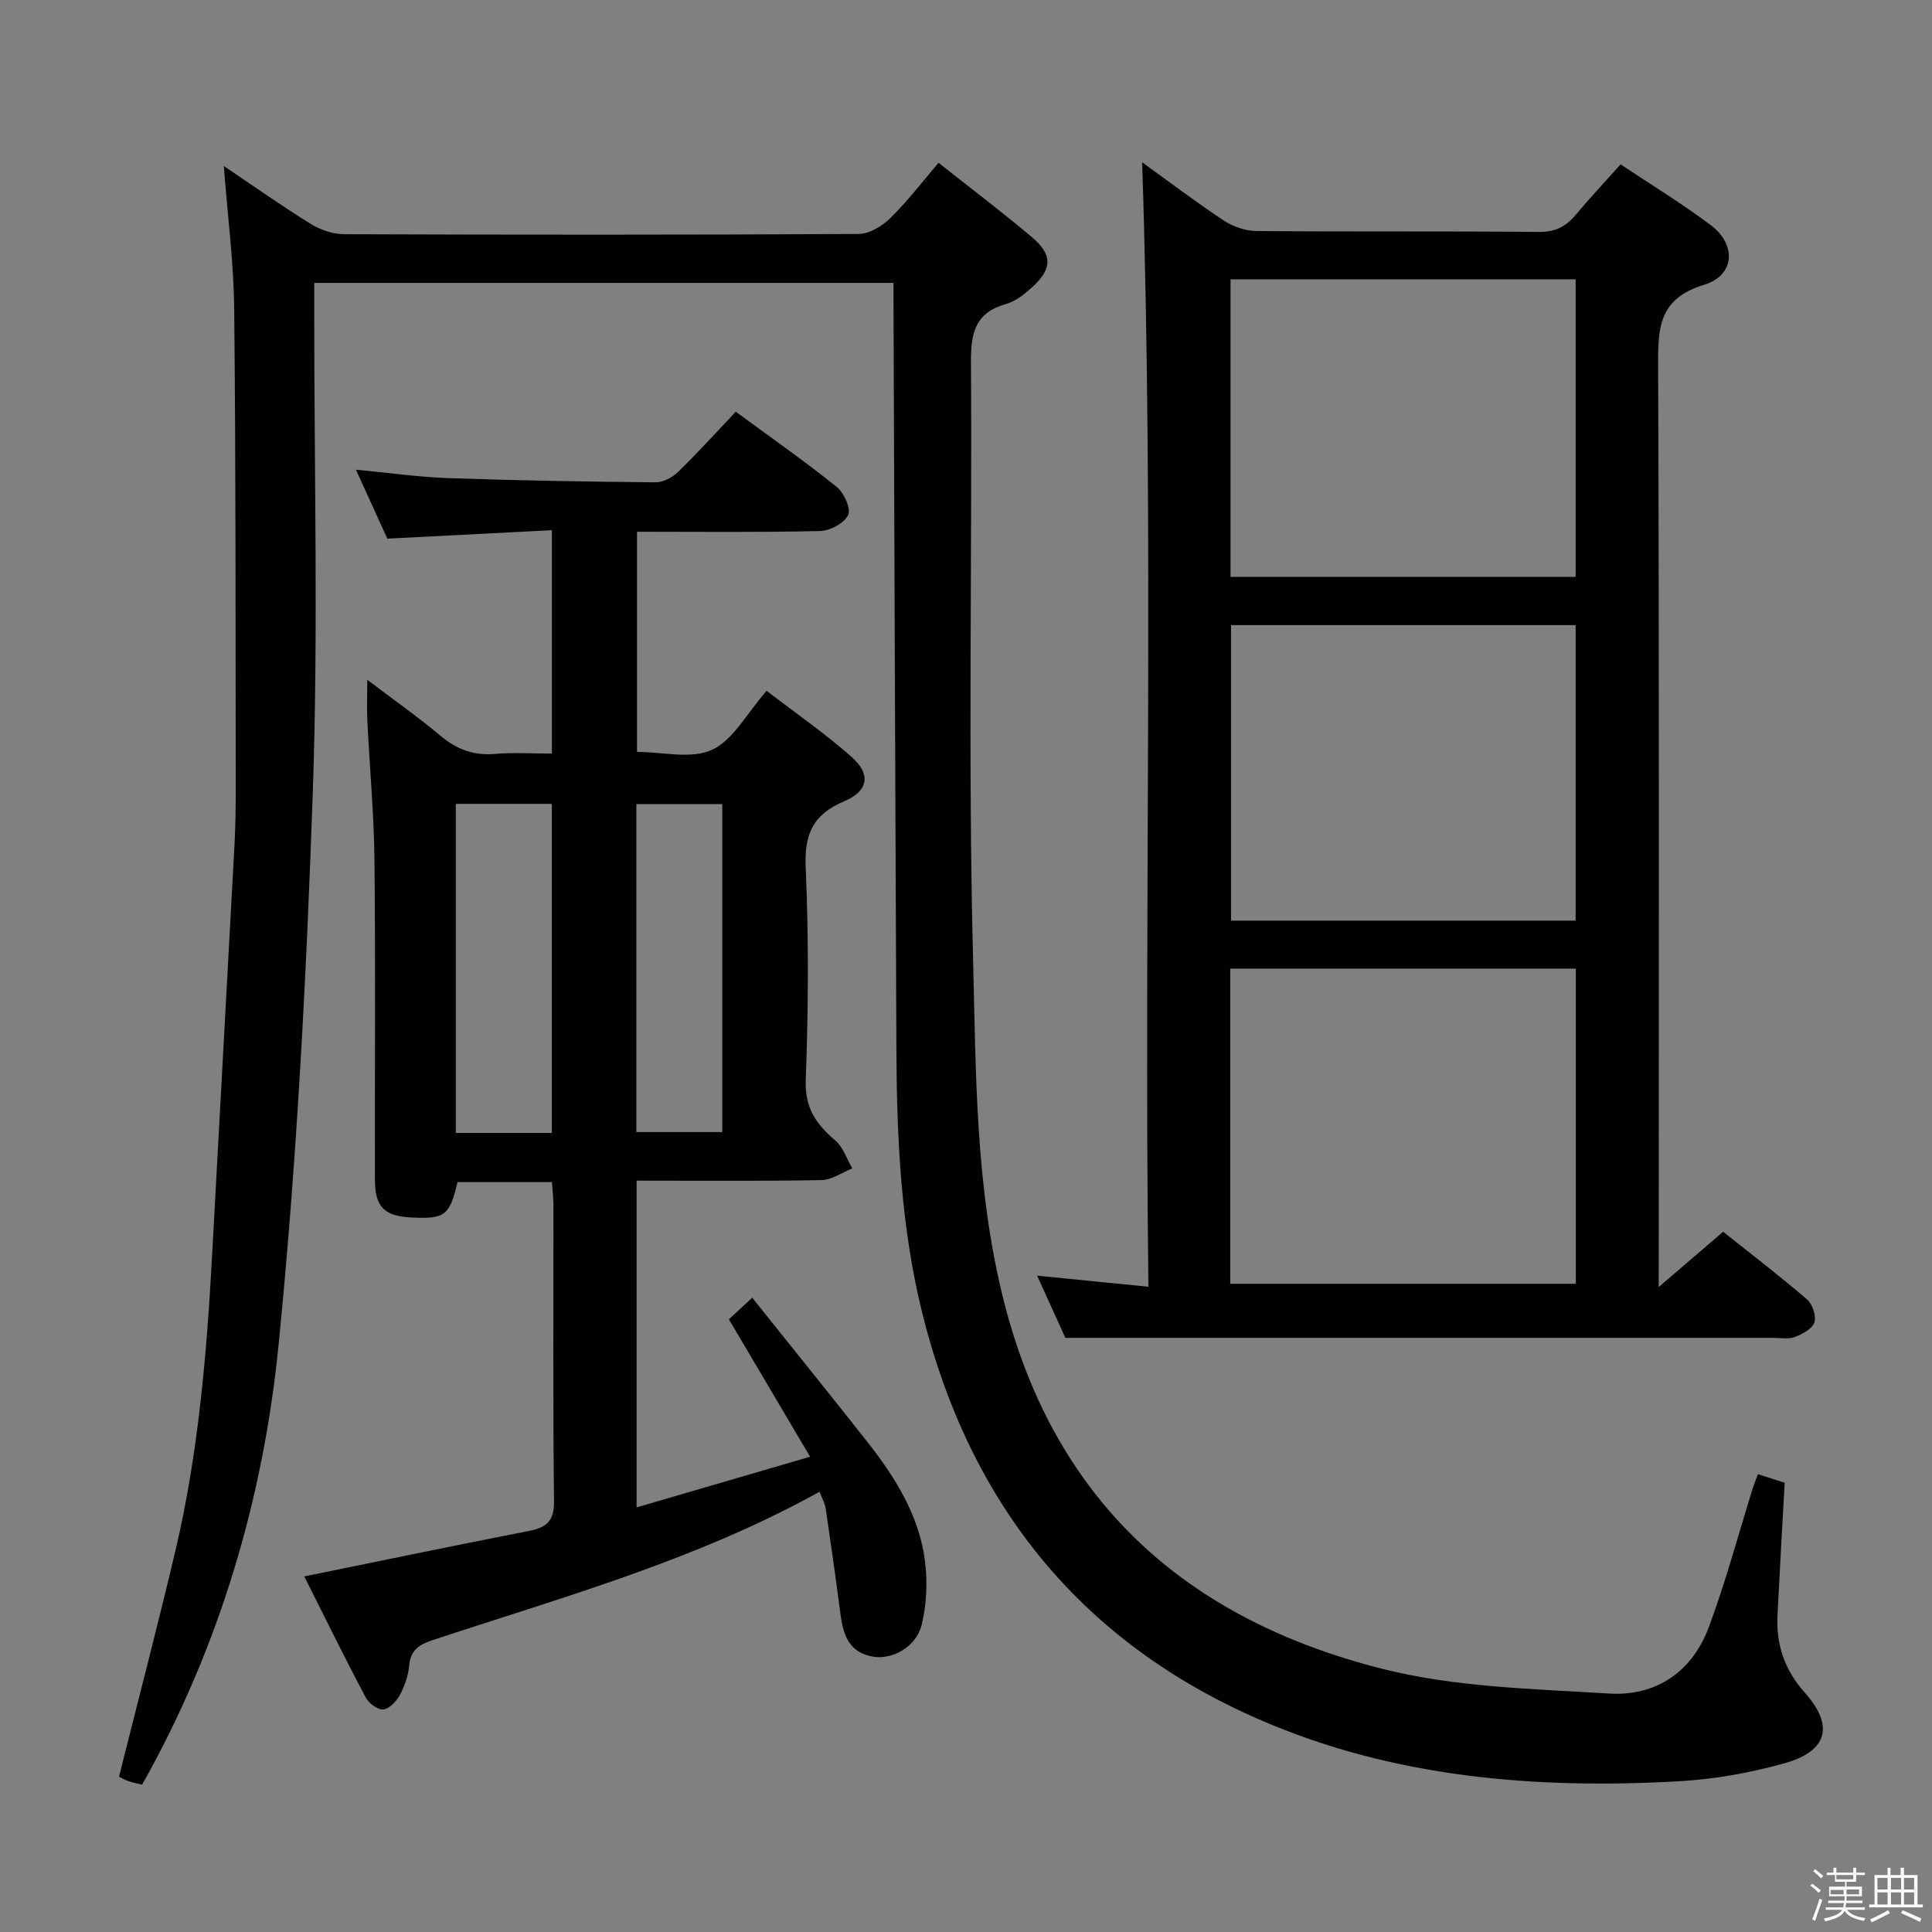 <svg enable-background="new 0 0 400 400" viewBox="0 0 400 400" xmlns="http://www.w3.org/2000/svg"><rect x="0" y="0" width="400" height="400" fill="#808080" stroke="none"/><path d="m374.8 390.4.4-.4c.7.5 1.3 1 1.8 1.4l-.5.5c-.5-.6-1.1-1.1-1.7-1.5zm1 7.3-.6-.3c.5-1.4 1.1-2.8 1.5-4.3.2.1.4.2.6.3-.5 1.3-1 2.8-1.5 4.3zm-.4-10.3.4-.4c.4.3 1 .8 1.7 1.4l-.5.5c-.4-.5-1-1-1.6-1.5zm2.5.3h1.7v-1h.6v1h3.5v-1h.6v1h1.8v.5h-1.8v1.4h-2v1h3.2v2h-3.2v.9h3.3v.5h-3.4c0 .3-.1.6-.1.9h4v.5h-3.7c.7.9 1.9 1.5 3.8 1.7-.1.2-.2.4-.3.6-2.1-.4-3.5-1.1-4-2.1-.4 1-1.8 1.7-4 2.2-.1-.2-.2-.4-.3-.6 2.1-.4 3.4-1 3.8-1.8h-3.4v-.5h3.6c.1-.3.1-.6.2-.9h-3.3v-.5h3.4c0-.3 0-.6 0-.9h-3.2v-2h3.3v-1h-2.1v-1.4h-1.7v-.5zm1.1 3.5v1h2.7c0-.3 0-.4 0-.4 0-.2 0-.2 0-.2 0-.1 0-.2 0-.3h-2.7zm1.2-3v.9h3.5v-.9zm4.7 3h-2.6v.6.4h2.6z" fill="#fbfafc"/><path d="m393.6 386.7h.6v1.5h2.8v6.1h1.1v.6h-11.1v-.6h1.1v-6.1h2.7v-1.5h.6v1.5h2.1v-1.5zm-2.7 8.8.4.6c-1.2.6-2.5 1.3-3.8 1.9-.1-.2-.2-.4-.3-.6 1.2-.6 2.5-1.2 3.7-1.9zm-2.2-6.7v2.4h2.1v-2.4zm0 3v2.5h2.1v-2.5zm2.8-3v2.4h2.1v-2.4zm0 3v2.5h2.1v-2.5zm6 6.1c-1.4-.7-2.7-1.3-3.9-1.8l.3-.6c1.5.6 2.7 1.2 3.9 1.7zm-1.2-9.1h-2.1v2.4h2.1zm-2.1 3v2.5h2.1v-2.5z" fill="#fbfafc"/><g fill="#010100"><path d="m363.97 305.21c2.13.69 3.85 1.24 5.53 1.78-.51 9.24-1.04 18.34-1.49 27.46-.3 6.07 1.48 11.32 5.64 15.98 6.12 6.84 4.79 12.11-4.17 14.63-7.13 2-14.62 3.33-22.02 3.74-29.69 1.65-59.01-.76-86.59-12.73-37.33-16.19-60.19-44.93-69.93-84.23-4.43-17.87-5.27-36.15-5.35-54.46-.23-51.48-.41-102.96-.6-154.44-.01-1.33 0-2.65 0-4.37-39.95 0-79.66 0-119.93 0v6c-.02 33.17.85 66.36-.3 99.49-1.32 38.19-3.3 76.44-7.09 114.45-3.18 31.87-12.24 62.54-28.24 90.98-.97-.24-1.93-.41-2.84-.72-.77-.26-1.48-.69-1.95-.92 3.93-15.7 8.01-31.22 11.69-46.84 4.78-20.29 6.5-40.99 7.62-61.76 1.51-28.05 3.08-56.1 4.59-84.16.21-3.99.28-7.99.27-11.99-.05-33 .02-66-.32-98.99-.1-9.73-1.37-19.44-2.15-29.74 6.16 4.15 11.97 8.26 18 11.99 1.99 1.23 4.58 2.12 6.9 2.13 35.5.13 71 .15 106.5-.05 2.23-.01 4.89-1.62 6.58-3.27 3.54-3.47 6.57-7.46 10-11.46 6.63 5.25 13.13 10.16 19.34 15.4 4.3 3.63 4.21 6.59.03 10.36-1.58 1.43-3.42 2.92-5.4 3.47-6.34 1.77-7.3 5.93-7.26 11.93.26 41.16-.62 82.35.43 123.49.61 23.8.43 47.74 6.45 71.31 10.66 41.7 38.15 65.72 78.35 75.86 15.11 3.81 31.2 4.13 46.91 5.1 9.66.6 17.16-4.48 20.6-13.69 3.53-9.45 6.13-19.25 9.15-28.9.24-.76.56-1.52 1.05-2.83z"/><path d="m169.68 308.85c-25.4 14.1-52.98 21.75-80.05 30.7-2.81.93-4.63 2.04-4.91 5.28-.19 2.09-.94 4.25-1.94 6.11-.7 1.3-2.19 2.87-3.45 2.98-1.16.1-3-1.3-3.64-2.51-4.33-8.19-8.41-16.51-12.69-25.03 15.75-3.21 31.12-6.41 46.53-9.42 3.6-.7 5.22-2.01 5.17-6.1-.23-20.49-.1-40.98-.12-61.47 0-1.46-.19-2.91-.31-4.65-6.72 0-13.14 0-19.54 0-1.64 6.9-2.59 7.64-9.36 7.34-5.81-.26-7.74-2.13-7.75-7.94-.04-21.99.14-43.98-.09-65.97-.1-9.63-1-19.24-1.47-28.87-.13-2.59-.02-5.18-.02-8.56 5.44 4.13 10.44 7.63 15.09 11.54 3.39 2.85 6.91 4.2 11.36 3.81 3.79-.33 7.63-.07 11.77-.07 0-15.39 0-30.45 0-46.25-11.44.59-22.51 1.16-34.07 1.75-1.97-4.33-4.14-9.1-6.5-14.28 6.74.64 12.94 1.53 19.16 1.75 14.3.5 28.61.74 42.91.87 1.56.01 3.47-1.02 4.65-2.17 4.05-3.94 7.84-8.14 11.92-12.45 7.37 5.42 14.3 10.26 20.88 15.55 1.52 1.22 3.01 4.49 2.39 5.82-.79 1.69-3.73 3.28-5.78 3.33-12.48.3-24.97.15-37.93.15v45.58c5.23 0 11.19 1.56 15.52-.43 4.41-2.03 7.21-7.55 11.31-12.22 5.92 4.56 12.03 8.78 17.56 13.66 4.08 3.6 3.57 7.07-1.53 9.23-6.47 2.74-8.24 6.81-7.94 13.7.64 14.63.56 29.33.01 43.97-.22 5.82 2.18 9.19 6.15 12.57 1.62 1.38 2.35 3.81 3.49 5.76-2.13.84-4.25 2.38-6.4 2.42-12.62.23-25.25.11-38.26.11v67.65c11.87-3.47 23.39-6.83 35.92-10.49-5.78-9.77-11.21-18.98-16.81-28.45 1.2-1.11 2.52-2.33 4.83-4.47 8.04 10.06 15.93 19.81 23.69 29.66 5.82 7.38 10.84 15.3 12.07 24.81.56 4.33.35 8.99-.67 13.22-1.11 4.58-6.01 7.26-9.97 6.64-5.17-.81-6.32-4.65-6.88-9.03-.94-7.24-1.96-14.46-3.03-21.68-.18-1.12-.78-2.15-1.27-3.45zm-75.31-142.42v68.13h19.88c0-22.79 0-45.35 0-68.13-6.75 0-13.17 0-19.88 0zm37.38 67.95h17.79c0-22.83 0-45.22 0-67.91-6.01 0-11.73 0-17.79 0z"/><path d="m343.41 266.47c4.94-4.24 8.93-7.66 13.35-11.45 5.82 4.64 11.74 9.17 17.38 14.02 1.12.97 1.93 3.42 1.51 4.74s-2.45 2.41-4 3.01c-1.32.51-2.96.2-4.46.2-36.33.01-72.66 0-108.98 0-12.12 0-24.25 0-37.63 0-1.38-3.04-3.49-7.67-5.86-12.88 7.69.77 14.81 1.48 23.05 2.3-.98-78.13 1.23-155.61-1.3-232.81 5 3.61 10.81 8.01 16.87 12.04 1.93 1.28 4.51 2.17 6.81 2.19 19.5.17 38.99 0 58.49.19 3.4.03 5.59-1.14 7.63-3.58 2.88-3.44 5.95-6.71 9.26-10.41 6.34 4.23 12.71 8.11 18.65 12.57 5.39 4.04 5.04 10.42-1.38 12.37-9.57 2.9-9.53 9.15-9.5 17.05.23 61.16.13 122.31.13 183.47-.02 1.94-.02 3.88-.02 6.98zm-17.15-.68c0-21.97 0-43.52 0-65.25-24 0-47.67 0-71.55 0v65.25zm-71.49-146.36h71.45c0-20.77 0-41.13 0-61.6-24.04 0-47.71 0-71.45 0zm.1 9.99v61.19h71.35c0-20.55 0-40.79 0-61.19-23.95 0-47.54 0-71.35 0z"/></g></svg>